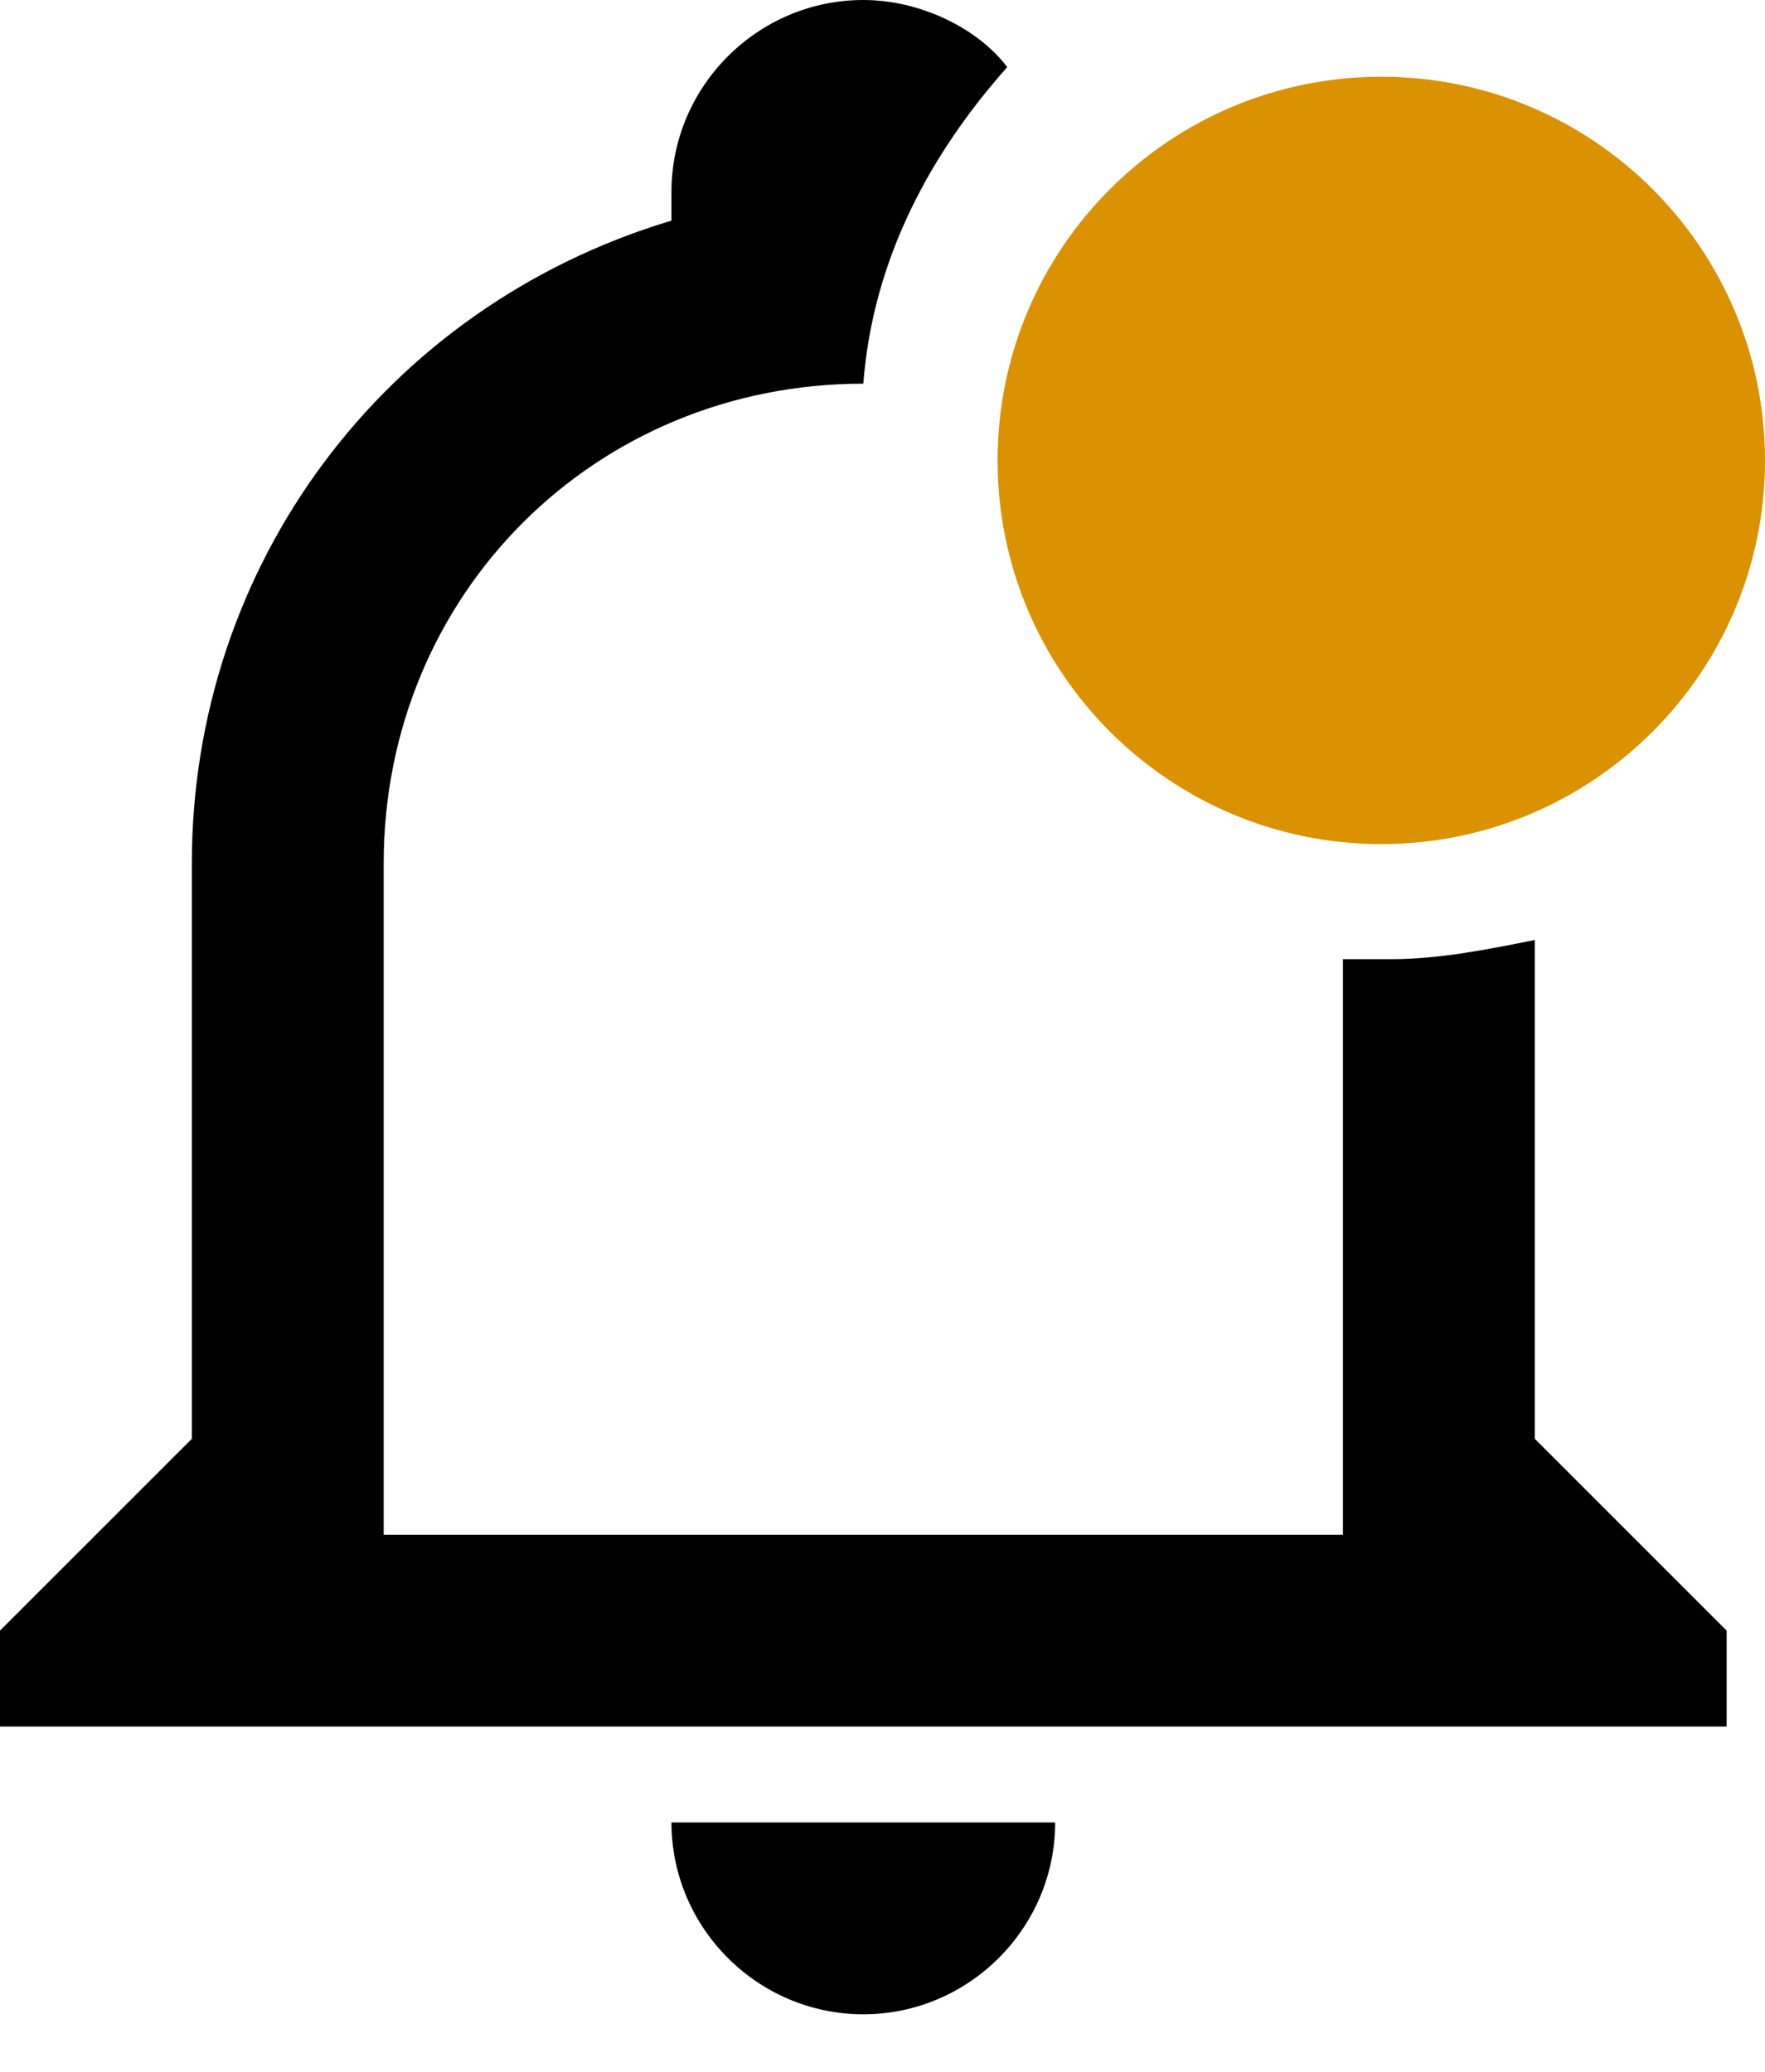 <svg width="23" height="27" viewBox="0 0 23 27" fill="none" xmlns="http://www.w3.org/2000/svg">
<path d="M20 18.75V12.25C19.375 12.375 18.75 12.5 18.125 12.5H17.5V20H5V11.25C5 7.75 7.75 5 11.25 5C11.375 3.375 12.125 2 13.125 0.875C12.75 0.375 12 0 11.25 0C9.875 0 8.75 1.125 8.75 2.5V2.875C5 4 2.5 7.375 2.5 11.25V18.75L0 21.25V22.5H22.5V21.25L20 18.75ZM8.75 23.75C8.75 25.125 9.875 26.25 11.25 26.25C12.625 26.25 13.75 25.125 13.75 23.75H8.75ZM22.5 5.625C22.5 8 20.5 10 18.125 10C15.75 10 13.75 8 13.75 5.625C13.75 3.25 15.75 1.25 18.125 1.25C20.5 1.25 22.5 3.25 22.5 5.625Z" fill="black"/>
<path d="M18 11C20.761 11 23 8.761 23 6C23 3.239 20.761 1 18 1C15.239 1 13 3.239 13 6C13 8.761 15.239 11 18 11Z" fill="#DB9200"/>
</svg>

